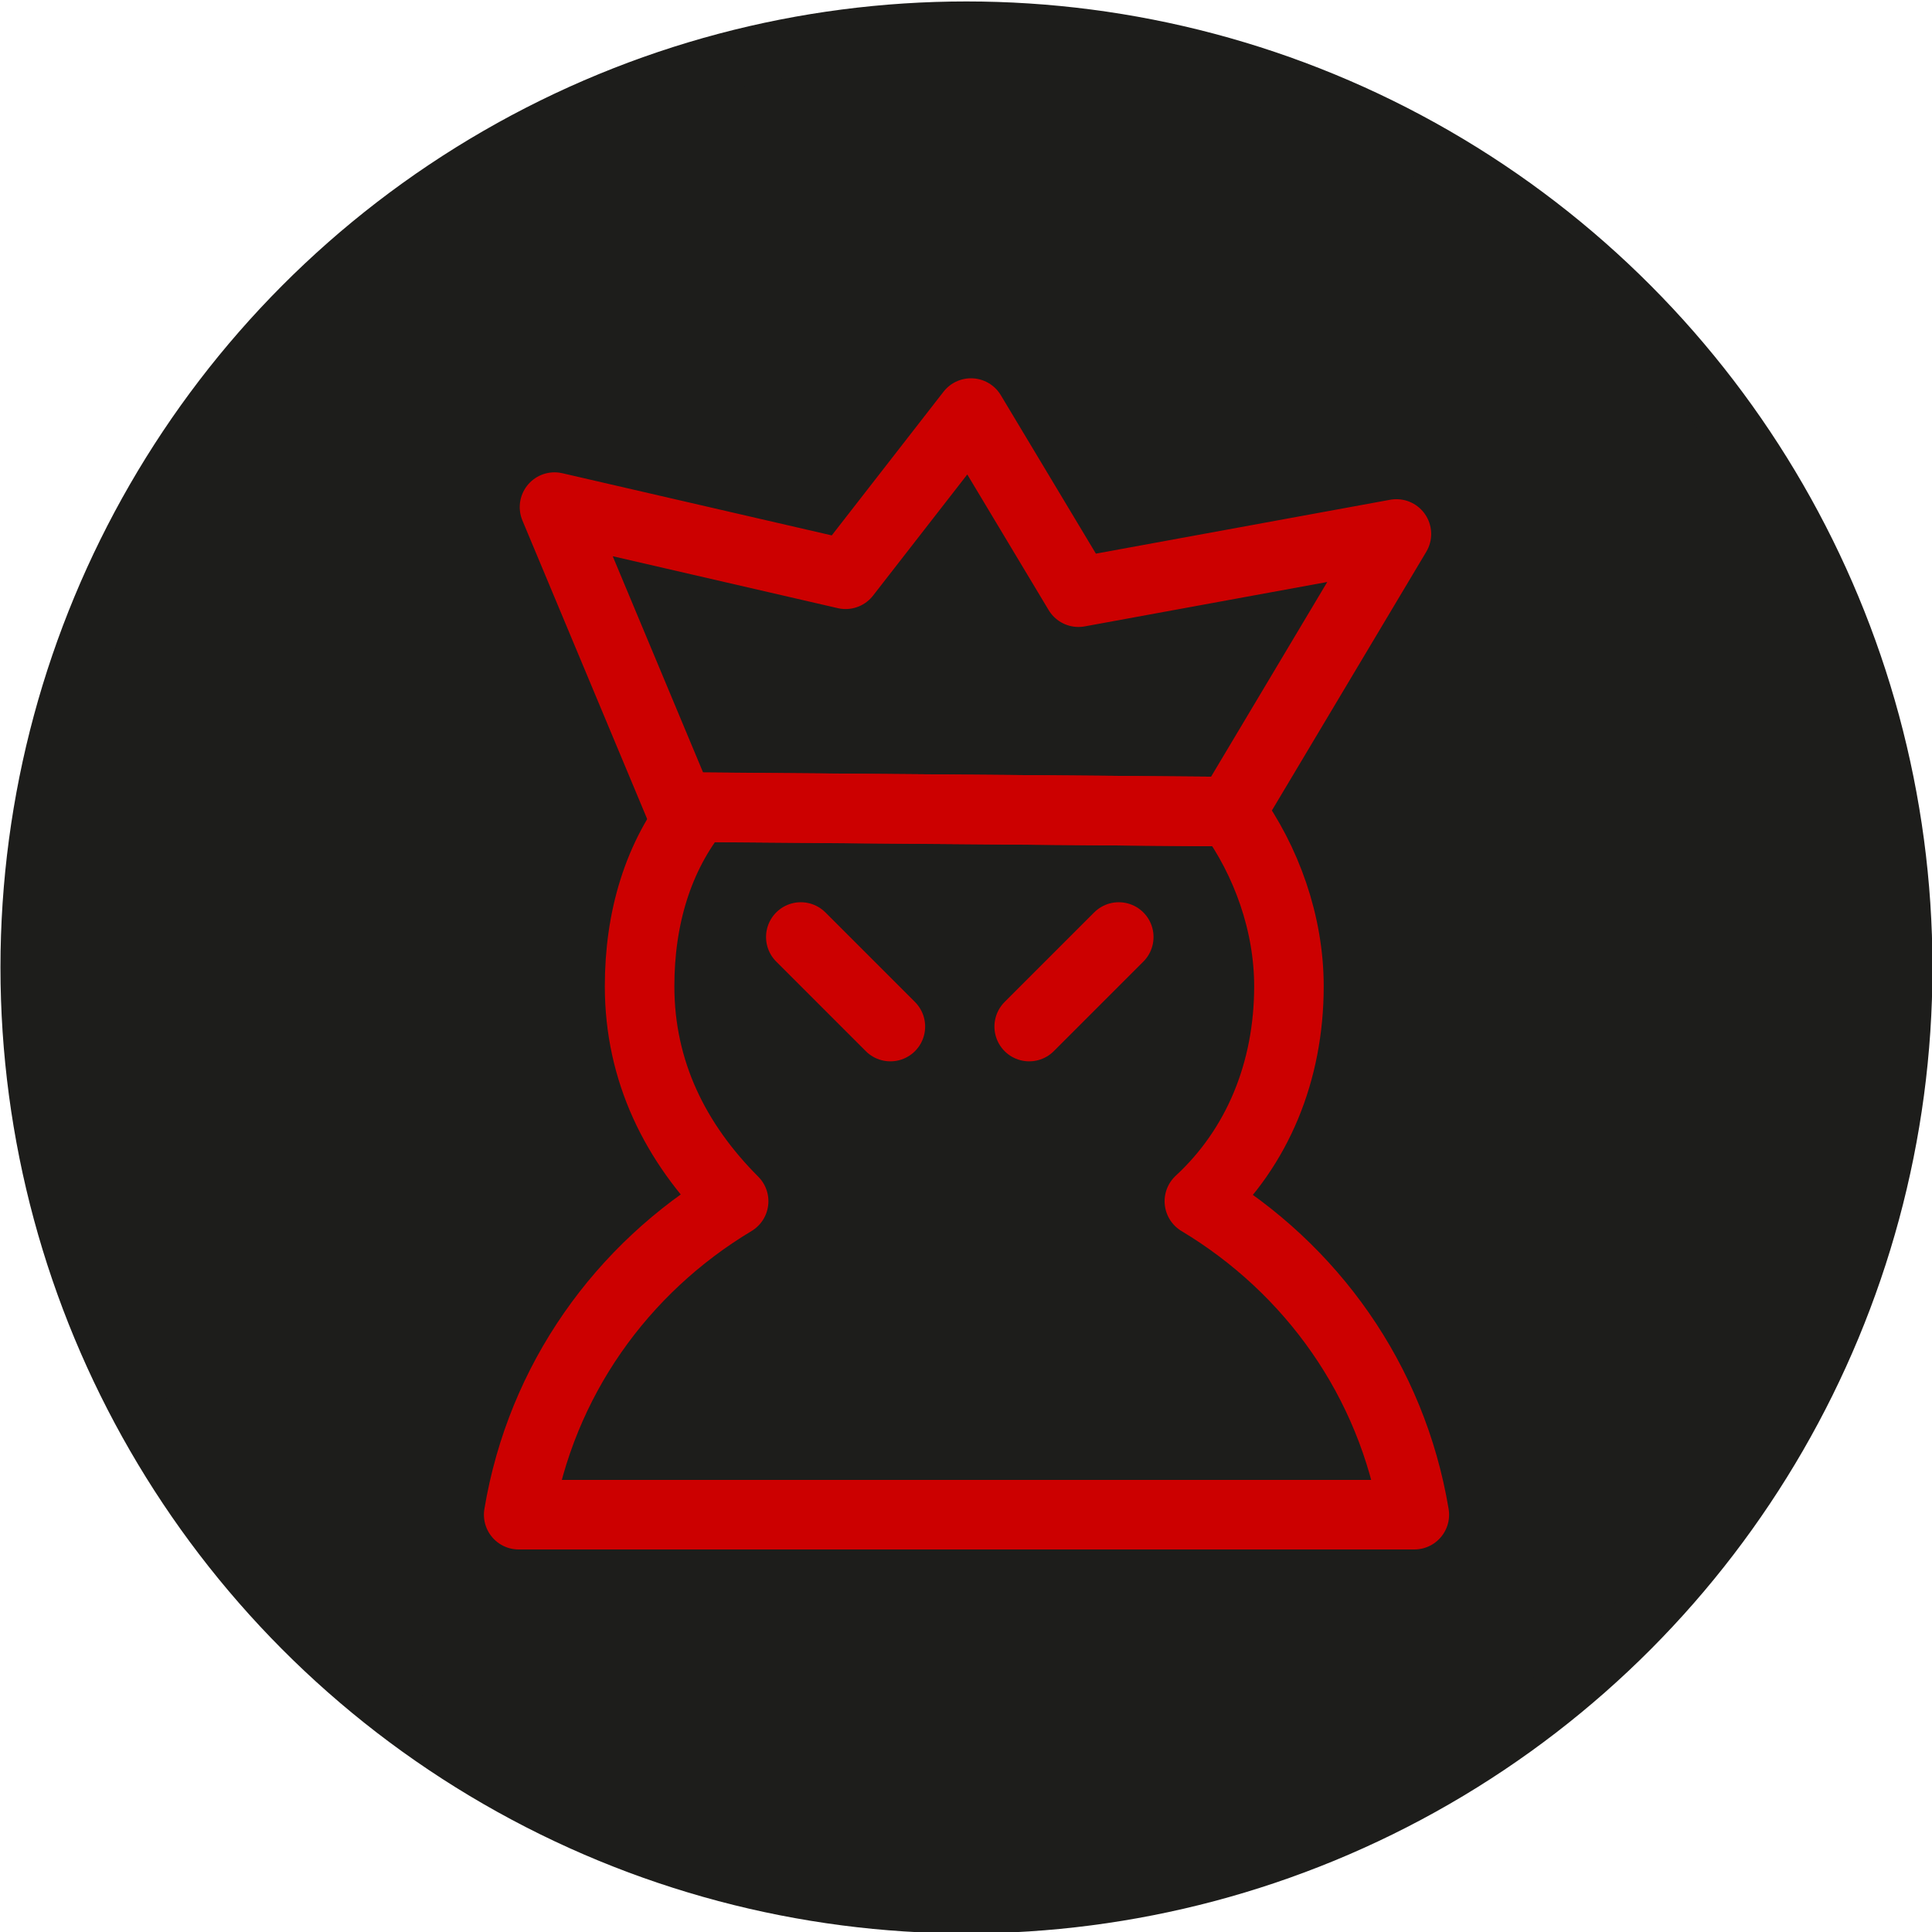 <?xml version="1.0" encoding="utf-8"?>
<!-- Generator: Adobe Illustrator 25.2.0, SVG Export Plug-In . SVG Version: 6.00 Build 0)  -->
<svg version="1.1" id="Capa_1" xmlns="http://www.w3.org/2000/svg" xmlns:xlink="http://www.w3.org/1999/xlink" x="0px" y="0px"
	 viewBox="0 0 67 67" style="enable-background:new 0 0 67 67;" xml:space="preserve">
<style type="text/css">
	.st0{fill:#1D1D1B;stroke:#1D1D1B;stroke-width:2;stroke-linecap:round;stroke-linejoin:bevel;}
	.st1{fill:none;stroke:#CC0000;stroke-width:1.553;stroke-linecap:round;stroke-linejoin:round;stroke-miterlimit:9.652;}
	.st2{fill:none;stroke:#CC0000;stroke-width:1.553;stroke-linejoin:round;stroke-miterlimit:9.652;}
	.st3{fill:none;stroke:#CC0000;stroke-width:1.553;stroke-linecap:round;stroke-miterlimit:9.652;}
</style>
<g transform="translate(-79.688 -10.75)">
	<g transform="translate(-6.896 4)">
		<g transform="translate(0 -3.5)">
			<circle class="st0" cx="120.1" cy="43.8" r="32.5"/>
		</g>
		<g transform="matrix(1.553 0 0 1.553 -540.7 -592.05)">
			<path class="st1" d="M419.5,403.6c-0.9,1.1-1.3,2.5-1.3,4c0,1.9,0.8,3.5,2.1,4.8c-2.5,1.5-4.3,4-4.8,7h20c-0.5-3-2.3-5.5-4.8-7
				c1.3-1.2,2-2.9,2-4.8c0-1.4-0.5-2.8-1.3-3.9L419.5,403.6z"/>
			<path class="st2" d="M431.4,403.7l-12.3-0.1l-2.8-6.7l6.5,1.5l2.8-3.6l2.4,4l7.1-1.3L431.4,403.7L431.4,403.7z"/>
			<path class="st3" d="M428.9,406.5l-2,2l0,0"/>
			<path class="st3" d="M421.8,406.5l2,2l0,0"/>
		</g>
	</g>
</g>
</svg>
